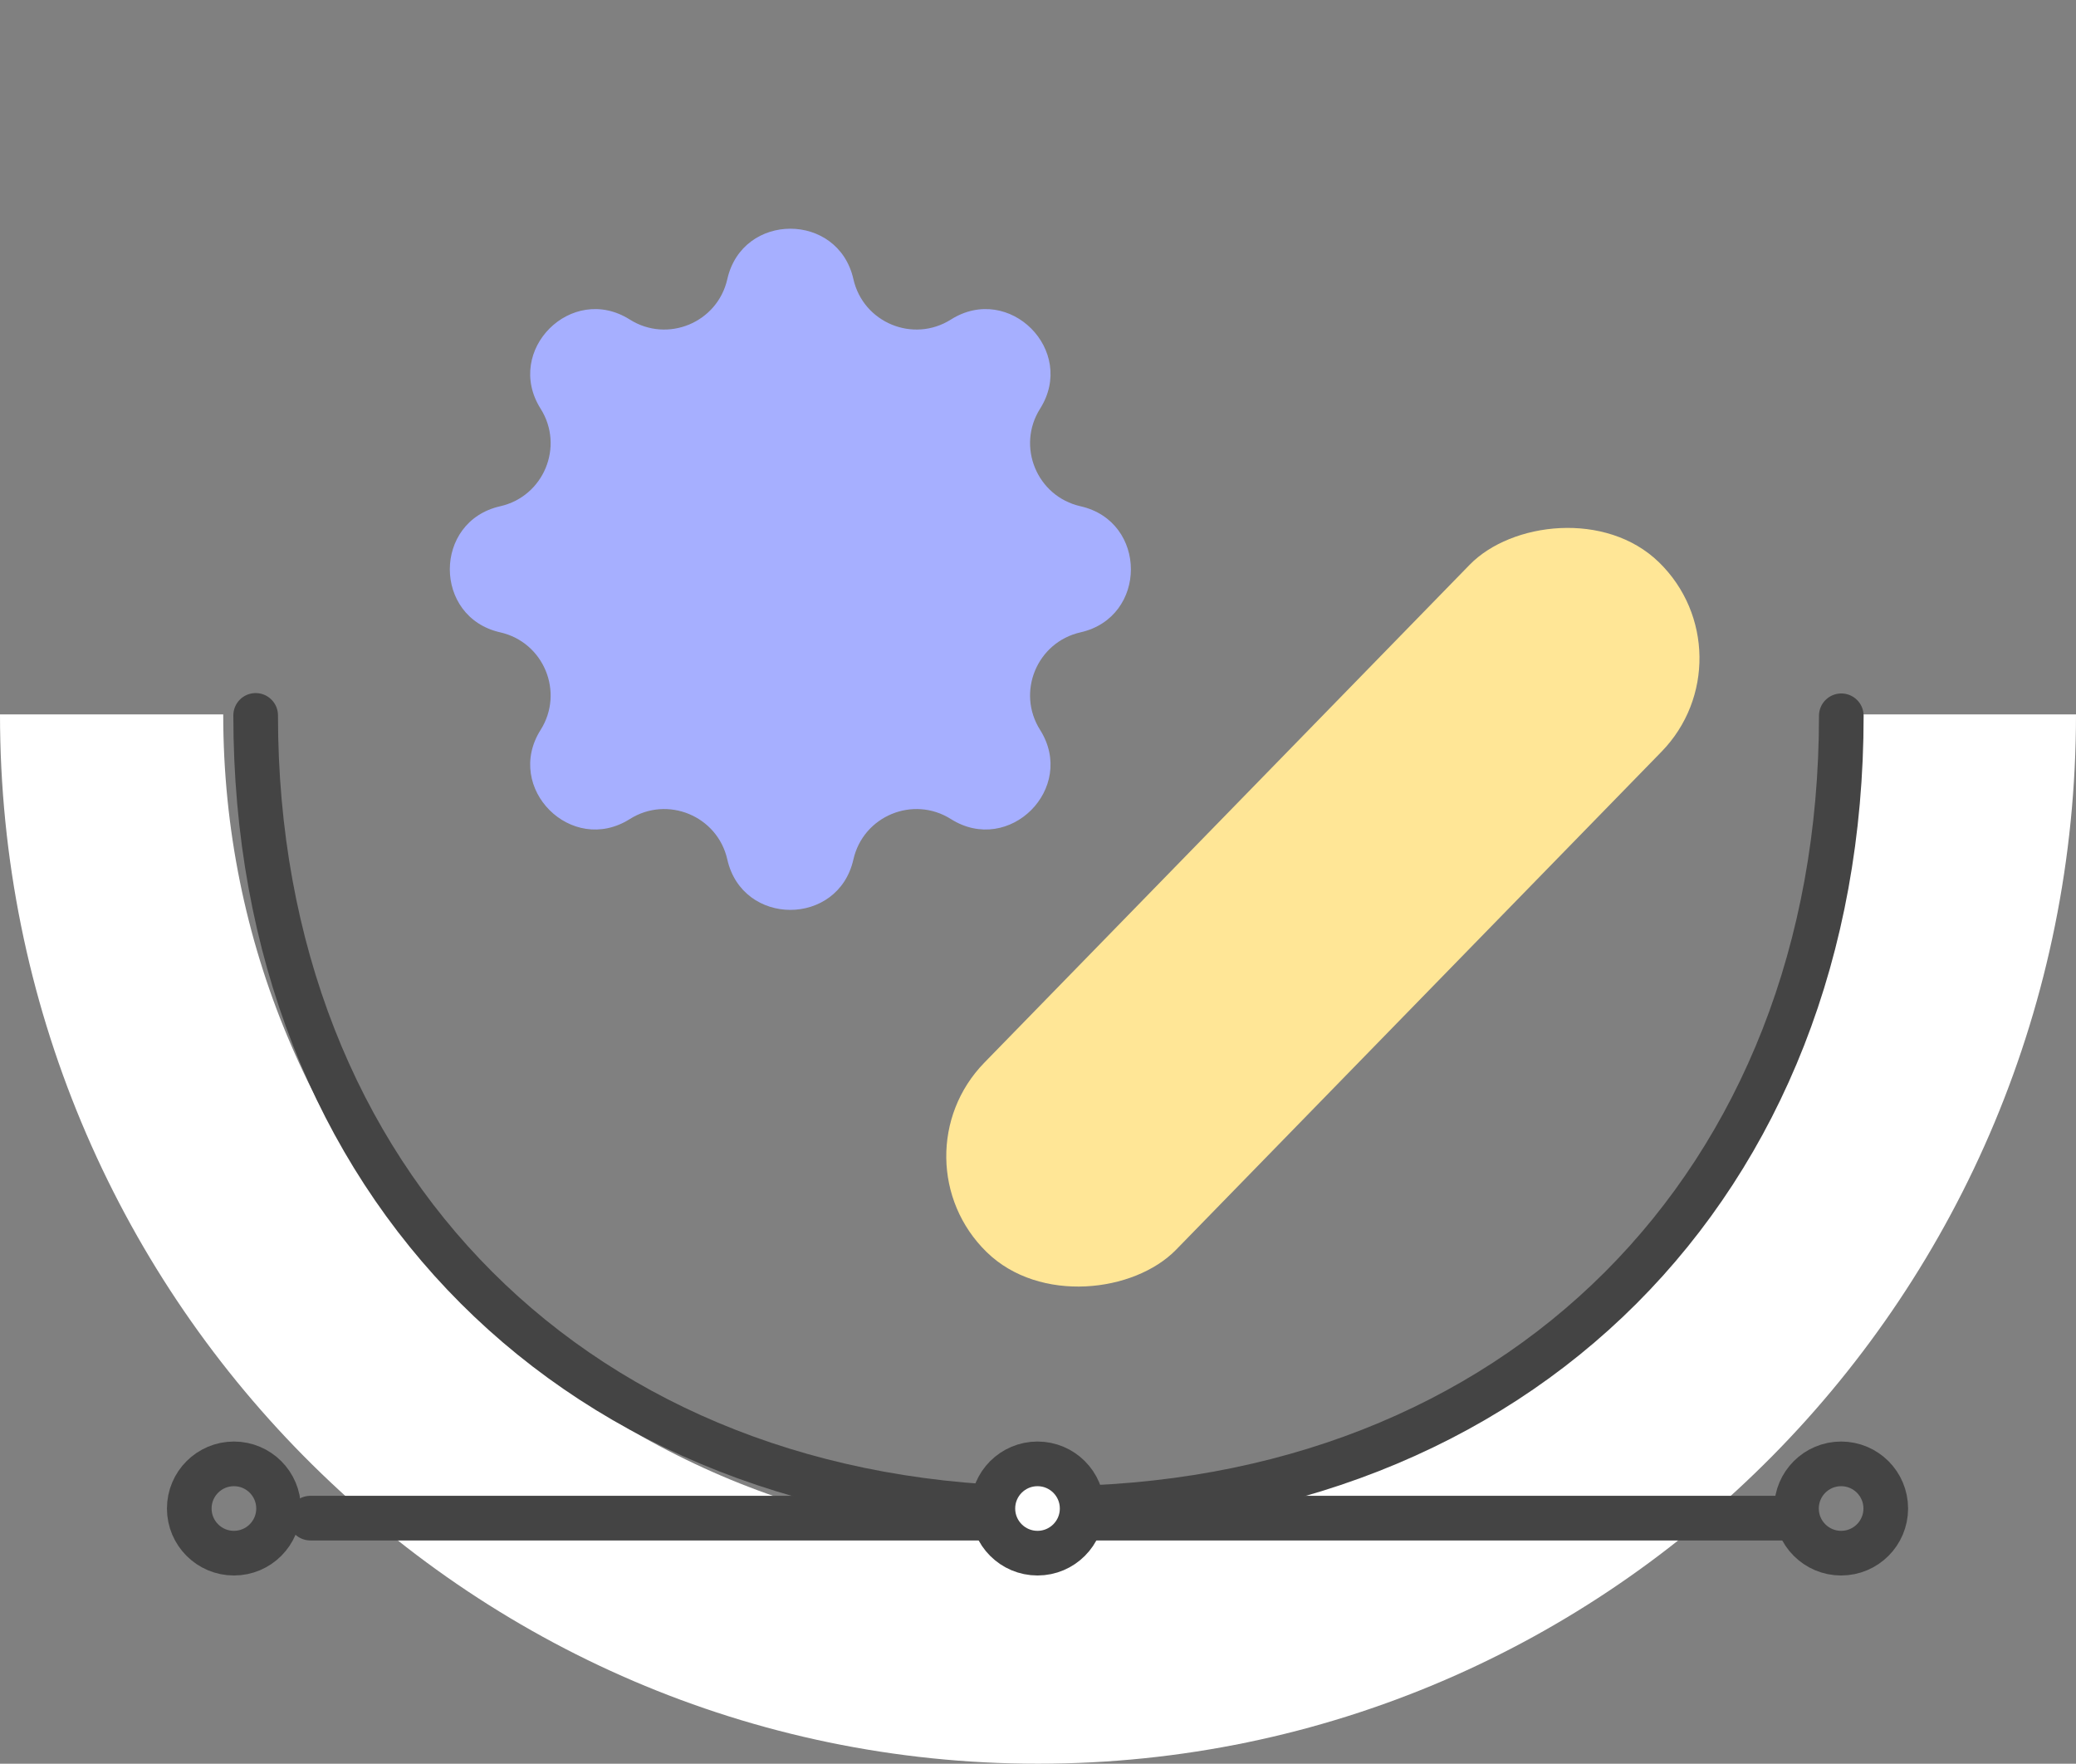 <svg width="93" height="79" viewBox="0 0 93 79" fill="none" xmlns="http://www.w3.org/2000/svg">
<rect x="0" y="0" width="93" height="79" fill="#808080" stroke="none"/>
<path d="M5 32C5 55.196 23.58 74 46.5 74C69.42 74 88 55.196 88 32" stroke="white" stroke-width="10"/>
<rect width="12" height="43.151" rx="6" transform="matrix(0.716 0.698 0.698 -0.716 39.906 51.897)" fill="#FFE696"/>
<path d="M38.23 12.502C37.55 9.492 33.262 9.492 32.582 12.502C32.142 14.453 29.903 15.38 28.212 14.312C25.603 12.665 22.571 15.697 24.218 18.306C25.286 19.997 24.359 22.235 22.408 22.676C19.399 23.356 19.399 27.644 22.408 28.324C24.359 28.765 25.286 31.003 24.218 32.694C22.571 35.303 25.603 38.335 28.212 36.688C29.903 35.62 32.142 36.547 32.582 38.498C33.262 41.508 37.55 41.508 38.23 38.498C38.671 36.547 40.909 35.62 42.6 36.688C45.209 38.335 48.242 35.303 46.594 32.694C45.526 31.003 46.453 28.765 48.404 28.324C51.414 27.644 51.414 23.356 48.404 22.676C46.453 22.235 45.526 19.997 46.594 18.306C48.242 15.697 45.209 12.665 42.6 14.312C40.909 15.38 38.671 14.453 38.23 12.502Z" fill="#A6AFFF"/>
<path d="M82.486 32.061C82.486 53.048 67.965 67.569 46.978 67.569C25.991 67.569 11.453 53.031 11.453 32.044" stroke="#444444" stroke-width="2" stroke-linecap="round"/>
<path d="M13.905 68H79.905" stroke="#444444" stroke-width="2" stroke-linecap="round" stroke-linejoin="round"/>
<circle cx="46.478" cy="67.569" r="2" transform="rotate(-180 46.478 67.569)" fill="white" stroke="#444444" stroke-width="2"/>
<circle cx="10.479" cy="67.569" r="2" transform="rotate(-180 10.479 67.569)" stroke="#444444" stroke-width="2"/>
<circle cx="82.478" cy="67.569" r="2" transform="rotate(-180 82.478 67.569)" stroke="#444444" stroke-width="2"/>
</svg>
